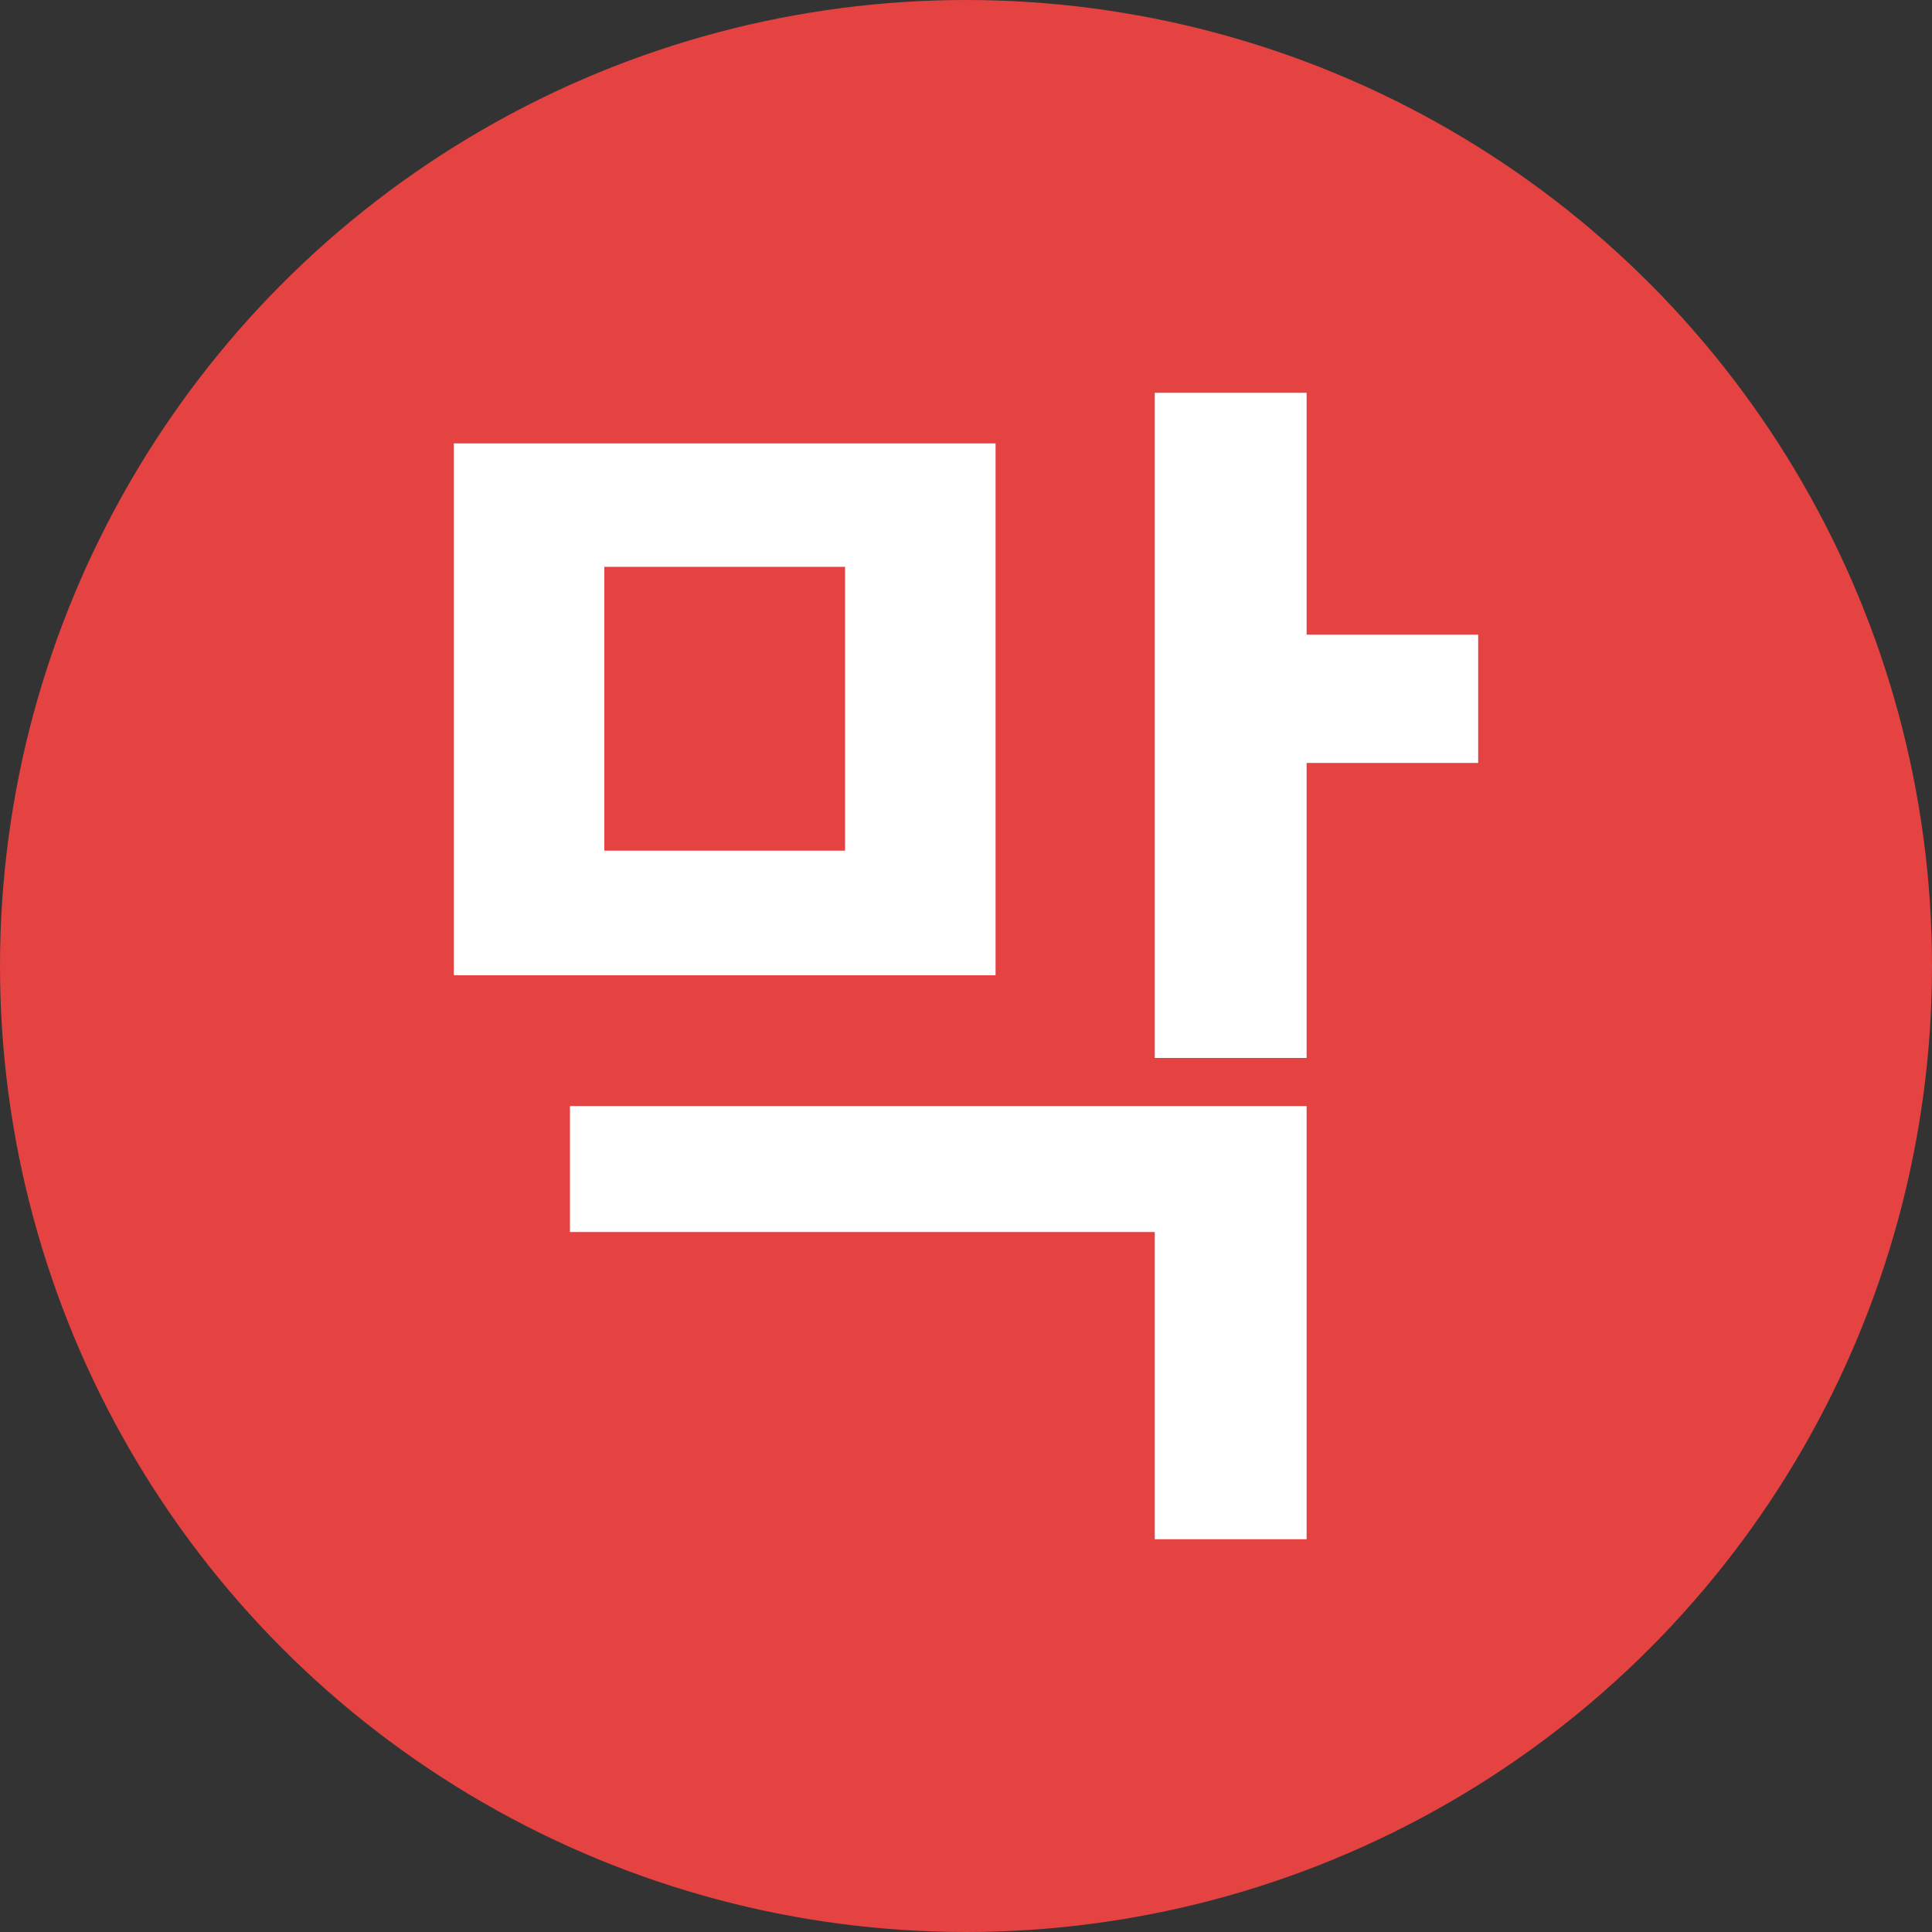 <?xml version="1.0" encoding="utf-8"?>
<!-- Generator: Adobe Illustrator 26.0.0, SVG Export Plug-In . SVG Version: 6.00 Build 0)  -->
<svg version="1.1" id="레이어_1" xmlns="http://www.w3.org/2000/svg" xmlns:xlink="http://www.w3.org/1999/xlink" x="0px"
	 y="0px" viewBox="0 0 1000 1000" style="enable-background:new 0 0 1000 1000;" xml:space="preserve">
<rect x="0" y="0" width="1000" height="1000" fill="#333333" stroke="none"/>
<style type="text/css">
	.st0{fill:#E54242;}
	.st1{fill:#FFFFFF;}
</style>
<circle class="st0" cx="500" cy="500" r="500"/>
<g>
	<path class="st1" d="M-1215.4,43.6h411.3c-0.9,40.8-2.7,78.5-5.4,113.2c-2.7,34.7-5.8,66.6-9.4,95.8h108.2v69.9h-588.7v-69.9h395.8
		c4-27.3,7.2-52.5,9.4-75.6c2.2-23.1,3.6-44,4-62.8h-325.3V43.6z M-1208.7,637V366.2h82v67.2h241.9v-67.2h82.7V637H-1208.7z
		 M-884.1,502h-243.3v65.9h243.3V502z"/>
</g>
<g>
	<path class="st1" d="M213.5-374.8c16.5-7.6,28.9-18.2,37-31.8c8.2-13.6,12.2-29.6,12.2-48c0-18.5-4.1-34.8-12.3-48.8
		c-8.2-14-20.5-24.9-36.9-32.5c-16.4-7.7-36.6-11.5-60.6-11.5H40.2V-252h48.1v-111.4h64.4c1,0,2.1,0,3.1,0L219.8-252h54.8
		l-69.8-119.3C207.8-372.3,210.7-373.5,213.5-374.8z M88.3-508.9h59.6c15.1,0,27.7,2.1,37.7,6.3c10,4.2,17.2,10.4,21.7,18.6
		c4.5,8.2,6.8,18,7,29.4c-0.1,11.3-2.5,20.8-7,28.5c-4.5,7.7-11.7,13.6-21.5,17.6c-9.8,4.1-22.4,6.1-37.7,6.1H88.3V-508.9z"/>
	<path class="st1" d="M407-470c-13.9-4.3-28.5-6.4-43.8-6.4c-18.2,0-34.4,2.7-48.5,8.1c-14.1,5.4-25.4,12.9-33.7,22.4
		c-8.4,9.6-13.3,20.5-14.7,32.7h46.7c2.3-8.6,7.7-15.4,16.1-20.5c8.4-5.1,19.3-7.7,32.7-7.7c10.5,0,19.4,1.5,26.6,4.6
		c7.3,3.1,12.7,7.5,16.3,13.5c3.6,5.9,5.4,13.1,5.4,21.5l0.1,17.8c-4.5,0.1-8.9,0.2-13.4,0.3c-8.3,0.4-16.8,0.9-25.6,1.3
		c-8.7,0.5-16.6,1-23.6,1.5c-25.9,1.6-47.2,7.3-63.8,17.1c-16.6,9.8-24.9,26.2-24.9,49.2c0,14,3.5,26.1,10.5,36.2
		c7,10.1,16.5,17.8,28.6,23.1c12.1,5.2,25.8,7.9,41.1,8.1c18.1-0.1,33-3.6,44.8-10.4c11.8-6.8,20.3-15.1,25.6-24.9h1.7v30.4h45.2
		v-147.1c0-20-4.7-35.7-14.2-47.2C432.5-457.8,420.9-465.7,407-470z M402.7-307.1c-5,7.6-12,13.7-21.2,18.3
		c-9.2,4.6-19.9,6.8-32.1,6.8c-8.9,0.1-16.6-1-23.3-3.5c-6.6-2.4-11.9-6.1-15.8-10.9c-3.9-4.8-5.9-10.7-5.9-17.6
		c0.1-10.6,4.5-18.8,13.1-24.5c8.6-5.7,20.7-9.1,36.5-10.2c8.6-0.7,17.8-1.2,27.5-1.6c7-0.5,12.3-0.9,15.8-1.1
		c3-0.2,7.3-0.4,12.7-0.7l0.1,20.2C410.1-323,407.6-314.7,402.7-307.1z"/>
	<path class="st1" d="M639.5-462.9c-15.1-9-32.1-13.6-51.2-13.6c-12.8,0-23.6,1.8-32.3,5.5c-8.7,3.7-15.6,8-20.5,13.1
		c-5,5-9.5,10.8-13.8,17.3c-0.6,0.7-1.2,1.6-1.7,2.7h-3.9v-35.7h-45.2v304.8h46.5v-117.5h2.6l0.9,1.2c4.1,6.8,8.7,12.8,13.9,17.9
		c5.2,5.1,12.2,9.6,21.2,13.5c9,3.9,19.8,5.8,32.7,5.8c19.2,0,36.3-4.6,51.3-13.8c15-9.2,26.7-22.4,35.1-39.6
		c8.4-17.2,12.6-37.6,12.6-61.1c0-23.4-4.2-43.7-12.7-61C666.3-440.7,654.5-453.8,639.5-462.9z M633.5-322.7
		c-4.7,11.8-11.7,21-21.2,27.7c-9.5,6.7-20.8,10.1-34.1,10.1c-13,0-24.1-3.3-33.3-9.9c-9.2-6.6-16.3-15.7-21.2-27.3
		c-4.9-11.6-7.4-25.3-7.5-40.9c0.1-15.5,2.6-29,7.3-40.6c4.7-11.6,11.7-20.4,21-26.5c9.2-6.1,20.5-9.2,33.7-9.2
		c13.4,0,24.8,3.2,34.2,9.7c9.4,6.5,16.4,15.5,21.1,27c4.7,11.6,7,24.8,7,39.6C640.4-347.9,638.1-334.4,633.5-322.7z"/>
	<path class="st1" d="M740.7-546.4c-2.7-3.9-6.3-7.1-10.8-9.4c-4.5-2.3-9.4-3.5-14.6-3.5c-5.4,0-10.3,1.2-14.7,3.5
		c-4.4,2.3-8,5.4-10.6,9.4c-2.6,3.9-3.9,8.2-3.9,12.9c0,4.6,1.3,8.9,3.9,12.8c2.6,3.9,6.1,7,10.6,9.4c4.4,2.4,9.4,3.6,14.7,3.6
		c5.2,0,10.1-1.2,14.6-3.6c4.5-2.4,8.1-5.5,10.8-9.4c2.7-3.9,4-8.1,4-12.8C744.7-538.2,743.4-542.5,740.7-546.4z"/>
	<rect x="692.1" y="-473.6" class="st1" width="46.5" height="221.6"/>
	<path class="st1" d="M913-547.4v109.6h-2.4c-0.4-0.5-0.7-1-0.9-1.3c-0.1-0.3-0.4-0.8-0.9-1.3c-3.9-6.4-8.4-12.1-13.3-17.2
		c-5-5.1-11.9-9.5-20.8-13.2c-8.9-3.7-19.7-5.5-32.3-5.5c-19.2,0-36.4,4.5-51.4,13.6c-15.1,9-26.9,22.2-35.5,39.5
		c-8.6,17.3-12.9,37.6-12.9,61c0,23.5,4.3,43.9,12.8,61.1c8.5,17.2,20.3,30.4,35.3,39.6c15,9.2,32.1,13.8,51.3,13.8
		c12.8,0,23.7-1.9,32.5-5.6c8.9-3.7,15.8-8.2,20.9-13.3c5-5.1,9.6-11,13.9-17.6l1.3-1.8h3.5v34.3h45.7v-295.5H913z M907.1-322.1
		c-4.8,11.6-11.9,20.7-21.2,27.3c-9.3,6.6-20.5,9.9-33.6,9.9c-13.3,0-24.5-3.4-33.9-10.1c-9.3-6.7-16.4-16-21.2-27.7
		c-4.8-11.8-7.2-25.2-7.2-40.3c0-14.8,2.4-28,7.1-39.6c4.7-11.6,11.8-20.6,21.1-27c9.3-6.5,20.7-9.7,34.1-9.7
		c13.2,0,24.5,3.1,33.7,9.2c9.2,6.1,16.3,15,21.1,26.6c4.8,11.6,7.2,25.1,7.2,40.5C914.3-347.3,911.9-333.7,907.1-322.1z"/>
</g>
<g>
	<path class="st1" d="M515.3,504.8H234.9V229.5h280.4V504.8z M597.7,796.7V637.7H295v-65.2h381.3v224.2H597.7z M437.4,440.3V293.4
		H312.8v146.9H437.4z M765.1,394.9h-88.8v152.7h-78.6V203.3h78.6v125.2h88.8V394.9z"/>
</g>
</svg>
